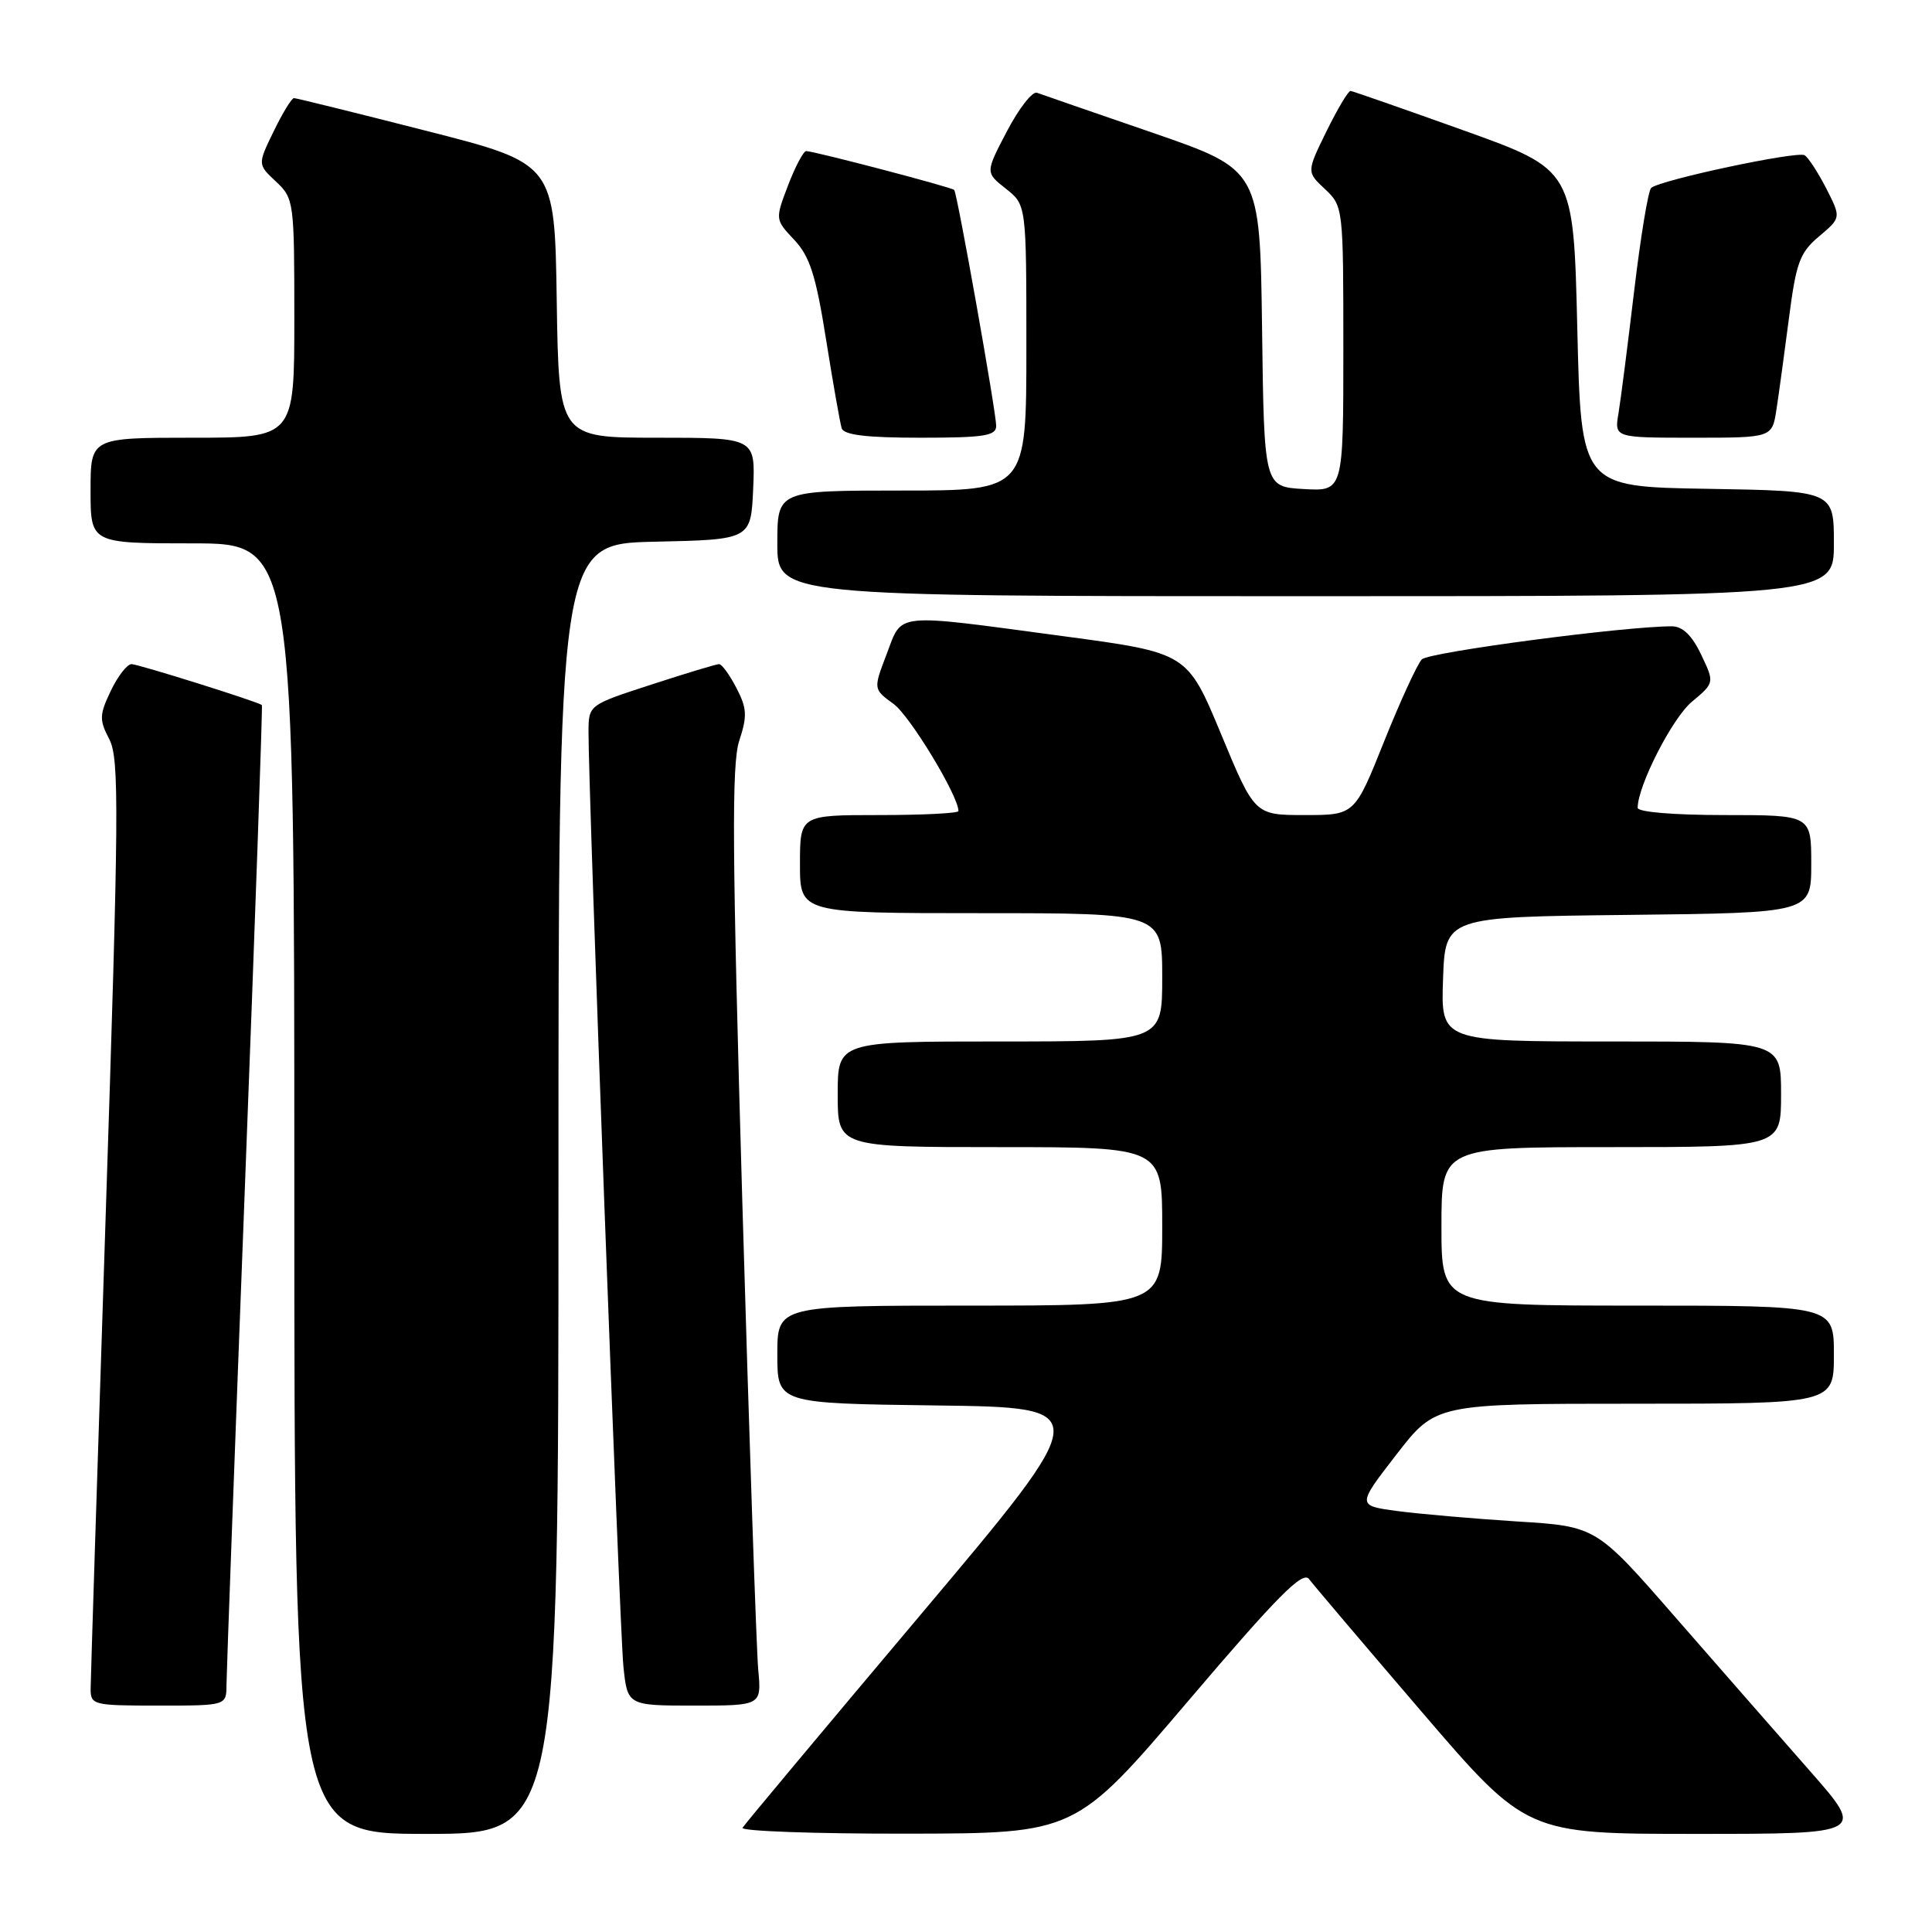 <?xml version="1.0" encoding="UTF-8" standalone="no"?>
<!DOCTYPE svg PUBLIC "-//W3C//DTD SVG 1.1//EN" "http://www.w3.org/Graphics/SVG/1.1/DTD/svg11.dtd" >
<svg xmlns="http://www.w3.org/2000/svg" xmlns:xlink="http://www.w3.org/1999/xlink" version="1.1" viewBox="0 0 256 256">
 <g >
 <path fill="currentColor"
d=" M 74.00 157.53 C 74.00 72.06 74.00 72.06 86.75 71.78 C 99.50 71.50 99.50 71.50 99.80 64.75 C 100.09 58.00 100.09 58.00 87.07 58.00 C 74.05 58.00 74.05 58.00 73.77 39.83 C 73.50 21.67 73.50 21.67 56.50 17.34 C 47.15 14.95 39.25 13.00 38.95 13.00 C 38.65 13.00 37.44 14.97 36.27 17.39 C 34.13 21.78 34.13 21.78 36.57 24.06 C 38.95 26.30 39.00 26.70 39.00 42.17 C 39.00 58.00 39.00 58.00 25.50 58.00 C 12.00 58.00 12.00 58.00 12.00 65.00 C 12.00 72.00 12.00 72.00 25.50 72.00 C 39.00 72.00 39.00 72.00 39.00 157.50 C 39.00 243.00 39.00 243.00 56.50 243.00 C 74.00 243.00 74.00 243.00 74.00 157.53 Z  M 157.45 225.38 C 169.26 211.50 172.62 208.12 173.45 209.23 C 174.03 210.00 180.75 217.92 188.38 226.82 C 202.26 243.00 202.26 243.00 224.71 243.00 C 247.15 243.00 247.15 243.00 239.83 234.67 C 235.80 230.09 227.78 220.92 222.00 214.30 C 211.50 202.25 211.50 202.25 201.00 201.60 C 195.22 201.23 188.09 200.61 185.15 200.22 C 179.80 199.50 179.80 199.50 185.02 192.75 C 190.24 186.00 190.24 186.00 216.62 186.00 C 243.00 186.00 243.00 186.00 243.00 179.50 C 243.00 173.00 243.00 173.00 217.00 173.00 C 191.00 173.00 191.00 173.00 191.00 162.50 C 191.00 152.00 191.00 152.00 213.50 152.00 C 236.00 152.00 236.00 152.00 236.00 145.00 C 236.00 138.00 236.00 138.00 213.46 138.00 C 190.92 138.00 190.92 138.00 191.21 129.75 C 191.50 121.50 191.50 121.50 215.75 121.23 C 240.00 120.96 240.00 120.96 240.00 114.48 C 240.00 108.00 240.00 108.00 228.50 108.00 C 221.79 108.00 217.00 107.60 217.00 107.04 C 217.00 104.13 221.58 95.16 224.18 92.99 C 227.19 90.47 227.19 90.47 225.41 86.74 C 224.21 84.21 222.96 83.00 221.56 82.99 C 215.37 82.97 189.34 86.41 188.40 87.37 C 187.80 87.99 185.55 92.89 183.40 98.25 C 179.50 108.00 179.50 108.00 172.88 108.00 C 166.25 108.00 166.25 108.00 161.79 97.25 C 157.32 86.50 157.32 86.50 140.91 84.30 C 118.18 81.25 119.61 81.11 117.49 86.66 C 115.71 91.32 115.71 91.32 118.40 93.27 C 120.59 94.87 127.00 105.46 127.00 107.47 C 127.00 107.76 122.28 108.00 116.50 108.00 C 106.00 108.00 106.00 108.00 106.00 114.50 C 106.00 121.00 106.00 121.00 130.00 121.00 C 154.00 121.00 154.00 121.00 154.00 129.50 C 154.00 138.00 154.00 138.00 132.50 138.00 C 111.00 138.00 111.00 138.00 111.00 145.00 C 111.00 152.00 111.00 152.00 132.50 152.00 C 154.00 152.00 154.00 152.00 154.00 162.50 C 154.00 173.00 154.00 173.00 128.50 173.00 C 103.00 173.00 103.00 173.00 103.00 179.48 C 103.00 185.96 103.00 185.96 124.06 186.23 C 145.11 186.50 145.11 186.50 122.00 213.94 C 109.29 229.02 98.66 241.74 98.39 242.19 C 98.11 242.63 107.92 242.99 120.19 242.97 C 142.50 242.94 142.50 242.94 157.45 225.38 Z  M 30.01 223.25 C 30.02 221.74 31.12 191.94 32.46 157.03 C 33.80 122.12 34.81 93.50 34.70 93.42 C 34.05 92.94 18.30 88.00 17.43 88.00 C 16.85 88.00 15.61 89.59 14.68 91.54 C 13.16 94.73 13.14 95.38 14.49 97.97 C 15.82 100.54 15.76 107.49 14.00 161.18 C 12.91 194.36 12.02 222.51 12.01 223.75 C 12.00 225.92 12.33 226.00 21.00 226.00 C 30.00 226.00 30.00 226.00 30.01 223.25 Z  M 100.47 221.25 C 100.23 218.64 99.28 190.73 98.36 159.22 C 97.01 112.77 96.93 101.23 97.96 98.13 C 99.03 94.88 98.98 93.85 97.58 91.16 C 96.68 89.42 95.65 88.00 95.28 88.00 C 94.92 88.00 90.88 89.22 86.31 90.71 C 78.00 93.41 78.00 93.41 77.98 96.96 C 77.95 104.66 82.10 215.83 82.60 220.75 C 83.14 226.00 83.14 226.00 92.02 226.00 C 100.91 226.00 100.91 226.00 100.47 221.25 Z  M 243.00 72.02 C 243.00 65.05 243.00 65.05 226.25 64.77 C 209.50 64.50 209.50 64.50 209.00 43.50 C 208.50 22.50 208.50 22.50 194.00 17.30 C 186.03 14.45 179.26 12.08 178.96 12.05 C 178.66 12.02 177.23 14.42 175.77 17.39 C 173.13 22.78 173.13 22.78 175.57 25.06 C 177.98 27.33 178.00 27.52 178.00 46.23 C 178.00 65.10 178.00 65.10 172.75 64.80 C 167.50 64.50 167.50 64.50 167.23 43.50 C 166.95 22.50 166.95 22.50 152.73 17.59 C 144.90 14.90 138.00 12.51 137.40 12.29 C 136.79 12.08 135.01 14.37 133.43 17.38 C 130.56 22.86 130.56 22.86 133.28 25.00 C 136.00 27.15 136.00 27.15 136.00 46.07 C 136.00 65.00 136.00 65.00 119.50 65.00 C 103.00 65.00 103.00 65.00 103.00 72.00 C 103.00 79.00 103.00 79.00 173.00 79.00 C 243.00 79.00 243.00 79.00 243.00 72.02 Z  M 132.00 56.43 C 132.00 54.63 126.85 25.67 126.44 25.17 C 126.15 24.82 108.01 20.06 106.83 20.02 C 106.47 20.01 105.39 22.04 104.43 24.54 C 102.70 29.08 102.70 29.08 105.25 31.79 C 107.31 33.99 108.11 36.49 109.46 45.00 C 110.38 50.78 111.31 56.06 111.53 56.75 C 111.82 57.64 114.83 58.00 121.97 58.00 C 130.41 58.00 132.00 57.75 132.00 56.43 Z  M 235.39 54.25 C 235.71 52.19 236.45 46.73 237.05 42.13 C 238.00 34.77 238.48 33.47 241.05 31.31 C 243.96 28.85 243.96 28.85 242.00 24.99 C 240.91 22.87 239.62 20.88 239.12 20.57 C 238.16 19.98 220.00 23.84 218.79 24.90 C 218.40 25.24 217.39 31.36 216.54 38.51 C 215.69 45.65 214.76 52.96 214.46 54.75 C 213.91 58.00 213.91 58.00 224.37 58.00 C 234.82 58.00 234.82 58.00 235.39 54.25 Z "/>
</g>
</svg>